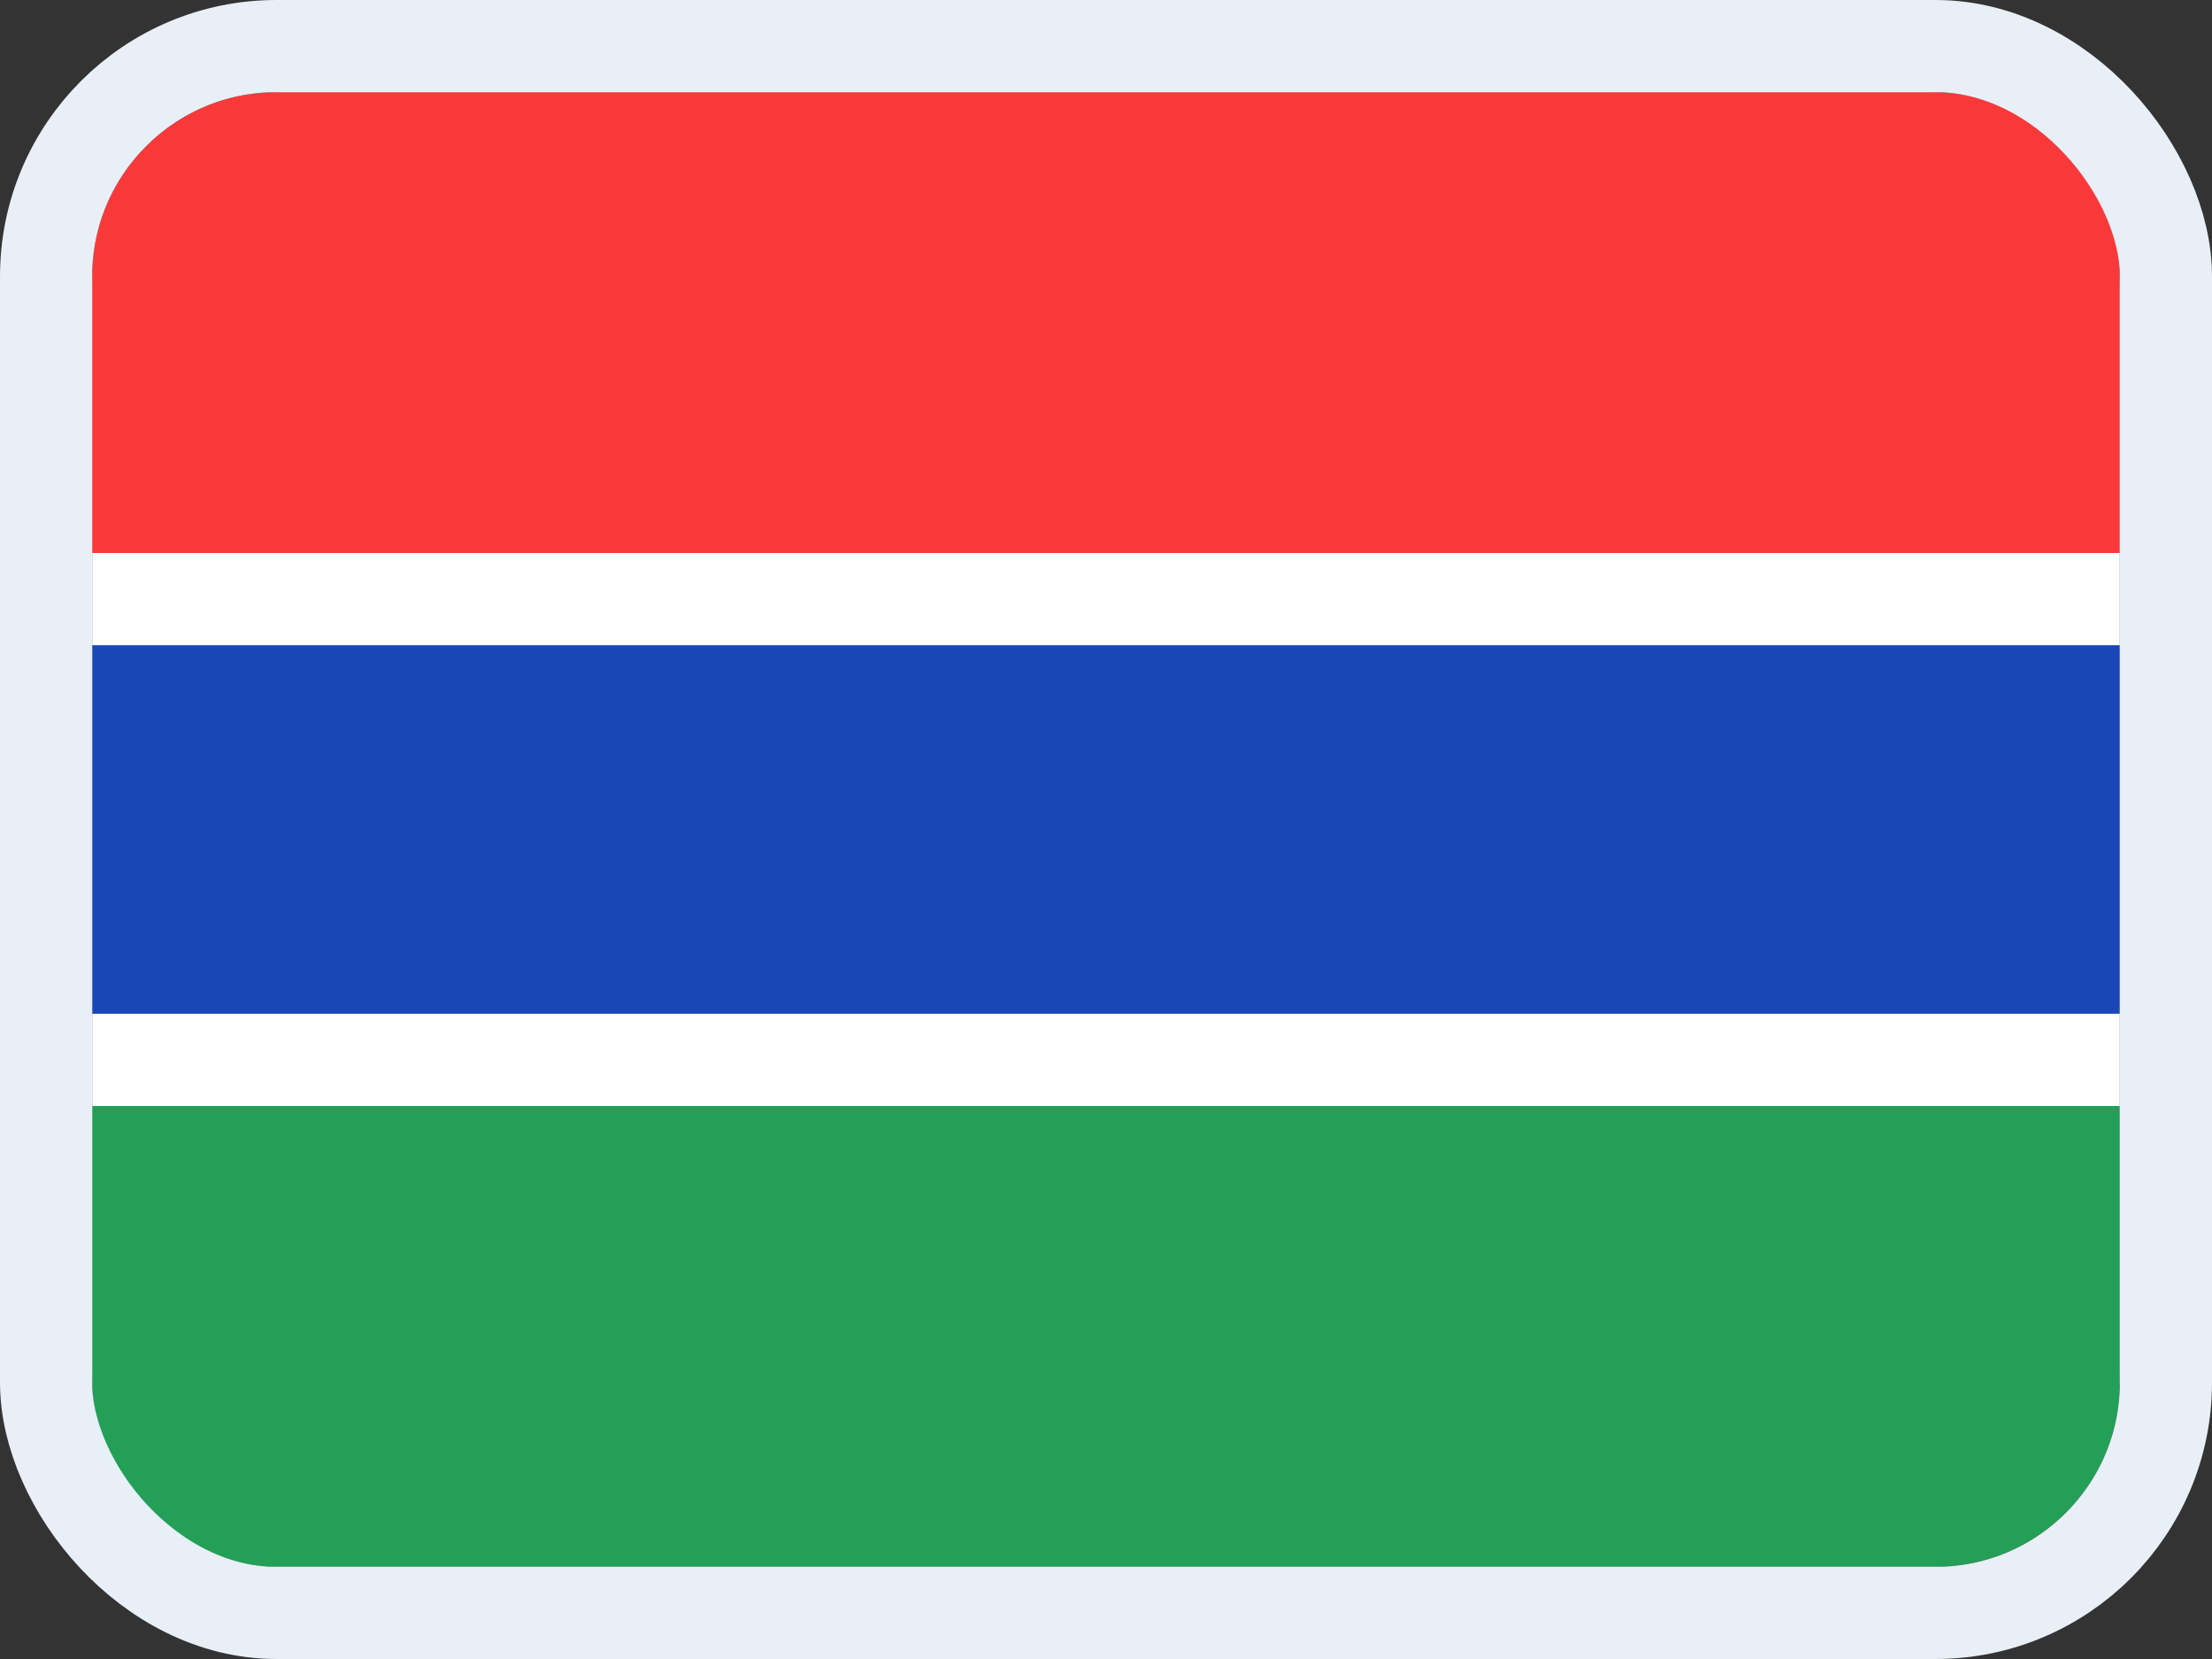 <svg width="24" height="18" viewBox="0 0 24 18" fill="none" xmlns="http://www.w3.org/2000/svg">
<rect x="0" y="0" width="24" height="18" fill="#333333" stroke="none"/>
<g clip-path="url(#clip0_14537_65628)">
<g clip-path="url(#clip1_14537_65628)">
<path d="M20.905 1H3.095C1.938 1 1 1.955 1 3.133V14.867C1 16.045 1.938 17 3.095 17H20.905C22.062 17 23 16.045 23 14.867V3.133C23 1.955 22.062 1 20.905 1Z" fill="white"/>
<path fill-rule="evenodd" clip-rule="evenodd" d="M1 12H23V17H1V12Z" fill="#249F58"/>
<path fill-rule="evenodd" clip-rule="evenodd" d="M1 7H23V11H1V7Z" fill="#1A47B8"/>
<path fill-rule="evenodd" clip-rule="evenodd" d="M1 1H23V6H1V1Z" fill="#F93939"/>
</g>
</g>
<rect x="0.5" y="0.5" width="23" height="17" rx="2.5" stroke="#E9EFF7"/>
<defs>
<clipPath id="clip0_14537_65628">
<rect x="1" y="1" width="22" height="16" rx="2" fill="white"/>
</clipPath>
<clipPath id="clip1_14537_65628">
<rect width="22" height="16" fill="white" transform="translate(1 1)"/>
</clipPath>
</defs>
</svg>
